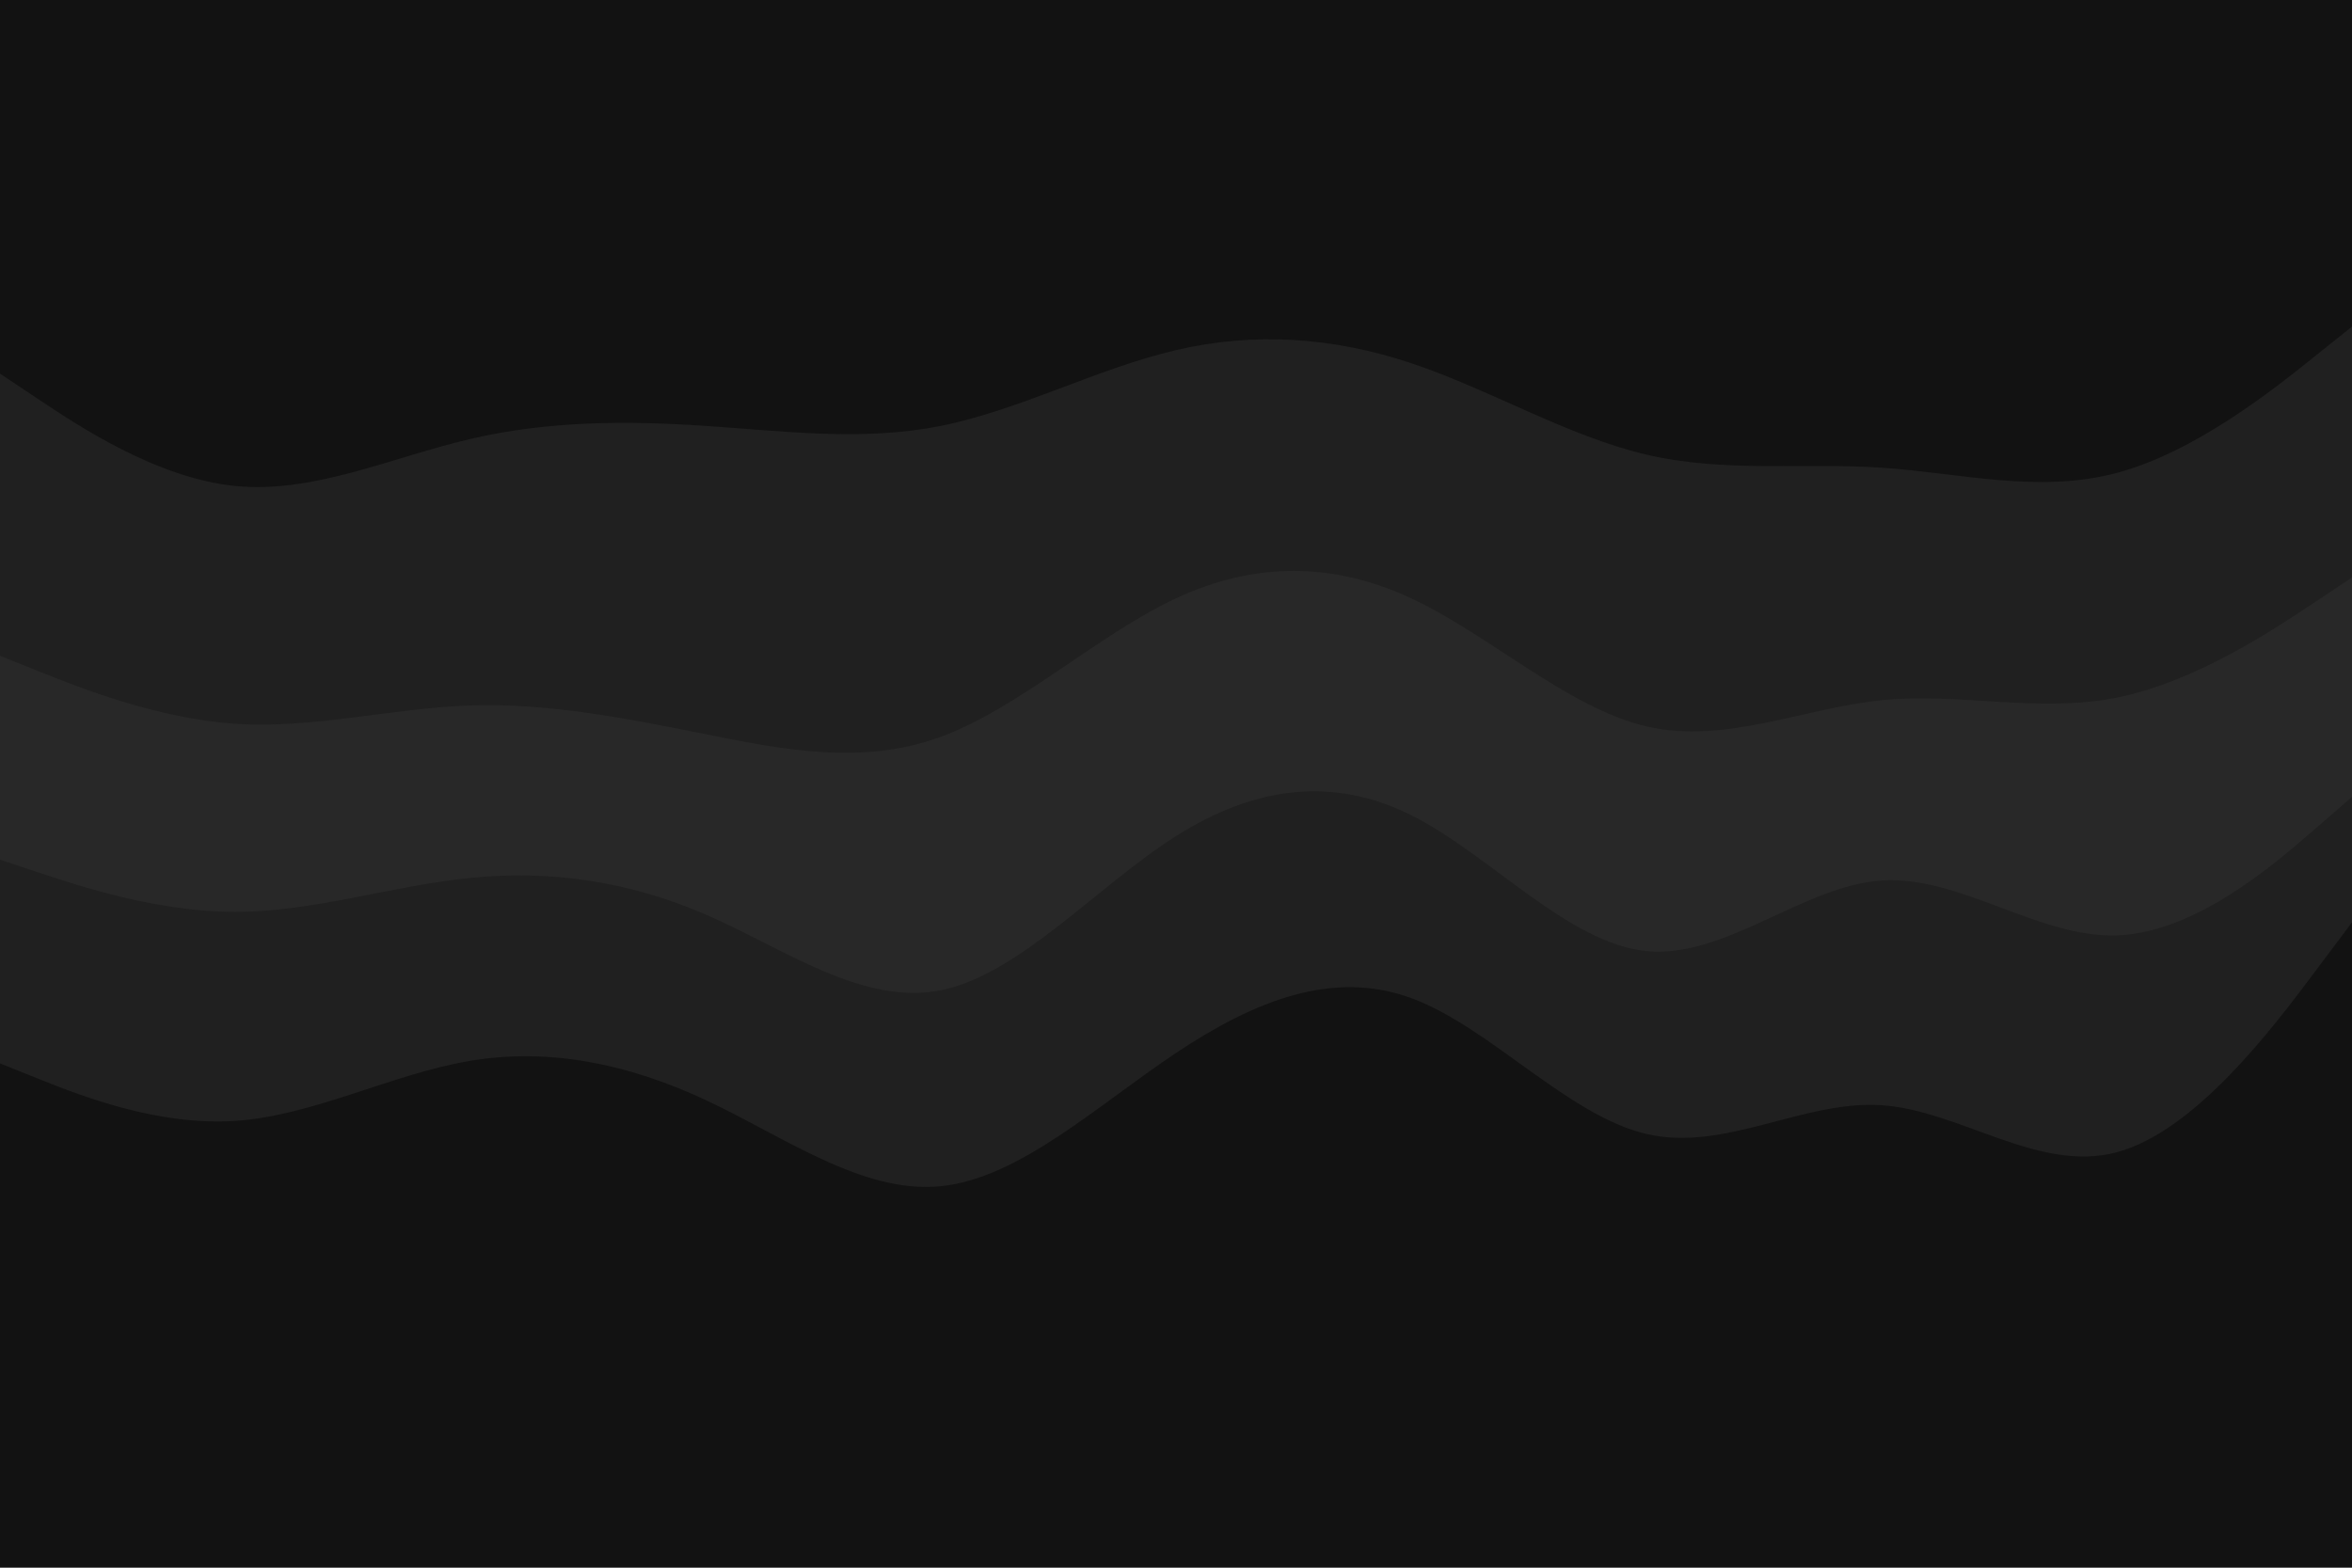 <svg id="visual" viewBox="0 0 900 600" width="900" height="600" xmlns="http://www.w3.org/2000/svg" xmlns:xlink="http://www.w3.org/1999/xlink" version="1.1"><path d="M0 145L15 155C30 165 60 185 90 188C120 191 150 177 180 170C210 163 240 163 270 165C300 167 330 171 360 165C390 159 420 143 450 136C480 129 510 131 540 141C570 151 600 169 630 176C660 183 690 179 720 181C750 183 780 191 810 183C840 175 870 151 885 139L900 127L900 0L885 0C870 0 840 0 810 0C780 0 750 0 720 0C690 0 660 0 630 0C600 0 570 0 540 0C510 0 480 0 450 0C420 0 390 0 360 0C330 0 300 0 270 0C240 0 210 0 180 0C150 0 120 0 90 0C60 0 30 0 15 0L0 0Z" fill="#121212"></path><path d="M0 253L15 259C30 265 60 277 90 279C120 281 150 273 180 272C210 271 240 277 270 283C300 289 330 295 360 284C390 273 420 245 450 231C480 217 510 217 540 231C570 245 600 273 630 280C660 287 690 273 720 270C750 267 780 275 810 269C840 263 870 243 885 233L900 223L900 125L885 137C870 149 840 173 810 181C780 189 750 181 720 179C690 177 660 181 630 174C600 167 570 149 540 139C510 129 480 127 450 134C420 141 390 157 360 163C330 169 300 165 270 163C240 161 210 161 180 168C150 175 120 189 90 186C60 183 30 163 15 153L0 143Z" fill="#202020"></path><path d="M0 331L15 336C30 341 60 351 90 351C120 351 150 341 180 338C210 335 240 339 270 352C300 365 330 387 360 381C390 375 420 341 450 322C480 303 510 299 540 314C570 329 600 363 630 366C660 369 690 341 720 339C750 337 780 361 810 360C840 359 870 333 885 320L900 307L900 221L885 231C870 241 840 261 810 267C780 273 750 265 720 268C690 271 660 285 630 278C600 271 570 243 540 229C510 215 480 215 450 229C420 243 390 271 360 282C330 293 300 287 270 281C240 275 210 269 180 270C150 271 120 279 90 277C60 275 30 263 15 257L0 251Z" fill="#282828"></path><path d="M0 409L15 415C30 421 60 433 90 431C120 429 150 413 180 408C210 403 240 409 270 423C300 437 330 459 360 456C390 453 420 425 450 405C480 385 510 373 540 384C570 395 600 429 630 436C660 443 690 423 720 425C750 427 780 451 810 443C840 435 870 395 885 375L900 355L900 305L885 318C870 331 840 357 810 358C780 359 750 335 720 337C690 339 660 367 630 364C600 361 570 327 540 312C510 297 480 301 450 320C420 339 390 373 360 379C330 385 300 363 270 350C240 337 210 333 180 336C150 339 120 349 90 349C60 349 30 339 15 334L0 329Z" fill="#202020"></path><path d="M0 601L15 601C30 601 60 601 90 601C120 601 150 601 180 601C210 601 240 601 270 601C300 601 330 601 360 601C390 601 420 601 450 601C480 601 510 601 540 601C570 601 600 601 630 601C660 601 690 601 720 601C750 601 780 601 810 601C840 601 870 601 885 601L900 601L900 353L885 373C870 393 840 433 810 441C780 449 750 425 720 423C690 421 660 441 630 434C600 427 570 393 540 382C510 371 480 383 450 403C420 423 390 451 360 454C330 457 300 435 270 421C240 407 210 401 180 406C150 411 120 427 90 429C60 431 30 419 15 413L0 407Z" fill="#121212"></path></svg>